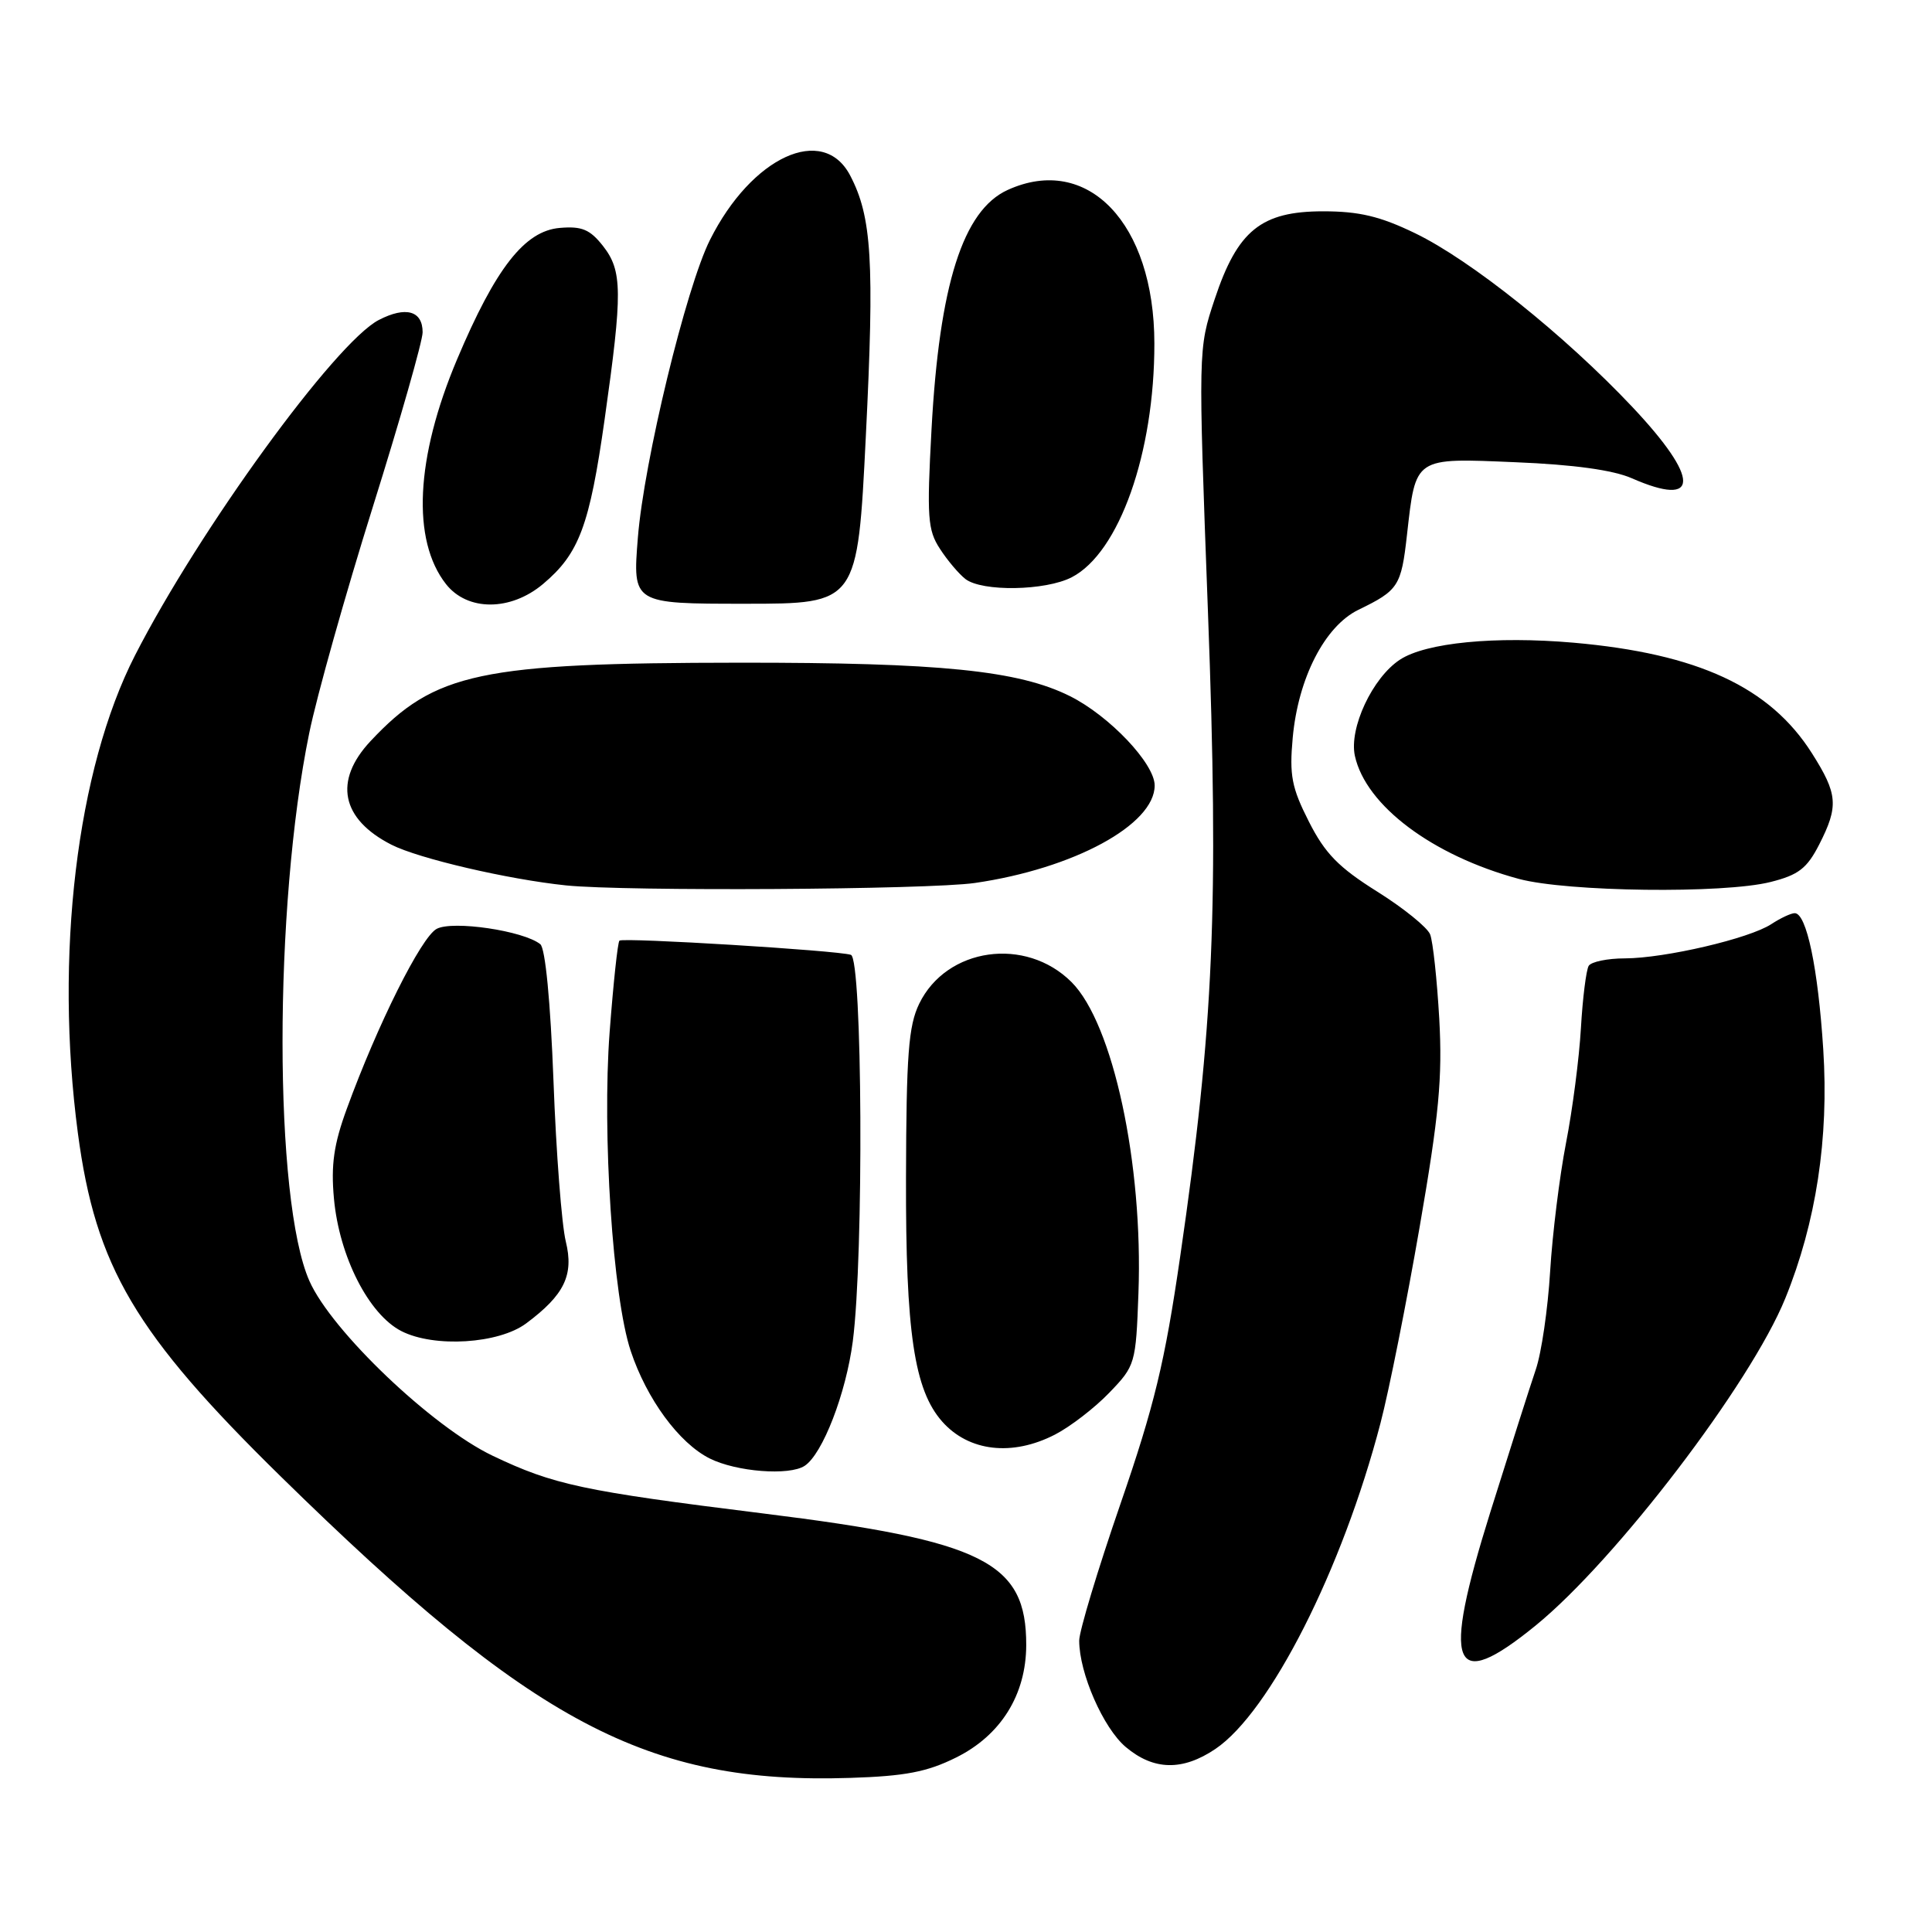 <?xml version="1.0" encoding="UTF-8" standalone="no"?>
<!DOCTYPE svg PUBLIC "-//W3C//DTD SVG 1.1//EN" "http://www.w3.org/Graphics/SVG/1.1/DTD/svg11.dtd" >
<svg xmlns="http://www.w3.org/2000/svg" xmlns:xlink="http://www.w3.org/1999/xlink" version="1.1" viewBox="0 0 256 256">
 <g >
 <path fill="currentColor"
d=" M 126.67 232.89 C 132.61 229.95 135.96 224.58 135.98 218.00 C 136.01 206.98 130.40 204.17 101.12 200.54 C 77.19 197.57 73.36 196.75 65.27 192.89 C 57.25 189.06 43.93 176.36 41.00 169.74 C 36.26 159.03 36.25 120.20 40.97 97.16 C 41.97 92.25 45.77 78.75 49.40 67.17 C 53.03 55.59 56.00 45.18 56.00 44.03 C 56.00 41.17 53.77 40.55 50.19 42.40 C 44.44 45.38 26.41 70.18 17.89 86.84 C 10.16 101.95 7.21 126.67 10.32 150.15 C 12.67 167.86 17.89 176.70 37.18 195.62 C 70.63 228.42 85.79 236.45 112.67 235.58 C 119.93 235.35 122.85 234.79 126.67 232.89 Z  M 161.04 231.75 C 168.28 226.87 177.86 207.97 182.92 188.58 C 184.06 184.23 186.39 172.53 188.11 162.58 C 190.68 147.74 191.14 142.80 190.71 135.00 C 190.41 129.78 189.87 124.74 189.50 123.81 C 189.13 122.88 185.97 120.32 182.47 118.13 C 177.37 114.93 175.57 113.09 173.43 108.86 C 171.15 104.37 170.84 102.73 171.29 97.77 C 172.01 89.85 175.54 82.97 180.00 80.80 C 185.30 78.23 185.67 77.67 186.43 70.89 C 187.61 60.48 187.31 60.68 200.85 61.25 C 208.51 61.56 213.77 62.29 216.22 63.37 C 225.27 67.34 225.29 63.47 216.28 53.91 C 207.30 44.39 194.86 34.45 187.50 30.90 C 182.87 28.66 180.09 28.00 175.33 28.00 C 167.11 28.00 163.98 30.53 160.95 39.65 C 158.76 46.23 158.76 46.23 160.06 81.08 C 161.52 120.15 160.84 135.89 156.38 166.50 C 154.34 180.54 152.96 186.25 148.45 199.32 C 145.45 208.02 143.00 216.15 143.00 217.39 C 143.00 221.69 146.19 228.98 149.17 231.49 C 152.86 234.60 156.69 234.68 161.04 231.75 Z  M 203.48 215.39 C 214.12 206.72 231.98 183.32 236.56 172.04 C 240.65 161.97 242.35 150.85 241.59 139.04 C 240.90 128.28 239.38 121.00 237.81 121.00 C 237.32 121.00 235.93 121.65 234.71 122.45 C 231.81 124.36 220.63 126.97 215.31 126.99 C 213.00 126.99 210.84 127.44 210.51 127.98 C 210.18 128.53 209.71 132.24 209.48 136.23 C 209.25 140.23 208.36 147.09 207.50 151.48 C 206.65 155.87 205.70 163.52 205.40 168.48 C 205.10 173.44 204.25 179.30 203.49 181.50 C 202.74 183.70 200.04 192.18 197.48 200.35 C 191.00 221.05 192.35 224.45 203.48 215.39 Z  M 106.62 194.23 C 109.00 192.67 112.10 184.64 113.00 177.73 C 114.47 166.38 114.28 127.03 112.75 126.52 C 111.02 125.94 82.60 124.20 82.08 124.64 C 81.85 124.84 81.27 130.29 80.78 136.75 C 79.77 150.20 81.20 171.90 83.57 179.00 C 85.69 185.38 89.97 191.21 94.03 193.25 C 97.55 195.02 104.58 195.57 106.62 194.23 Z  M 139.79 190.09 C 141.83 189.04 145.07 186.54 147.00 184.53 C 150.43 180.97 150.51 180.70 150.85 171.34 C 151.48 154.21 147.48 135.64 141.99 130.14 C 135.91 124.06 125.42 125.54 121.80 133.00 C 120.38 135.92 120.09 139.75 120.05 156.07 C 120.00 176.53 121.13 184.17 124.85 188.37 C 128.37 192.34 134.12 193.01 139.79 190.09 Z  M 69.73 175.35 C 74.79 171.58 76.06 168.95 74.97 164.50 C 74.43 162.30 73.69 152.73 73.34 143.24 C 72.94 132.72 72.26 125.64 71.59 125.11 C 69.37 123.33 59.98 121.94 57.86 123.08 C 55.81 124.17 50.01 135.79 45.95 146.93 C 44.23 151.62 43.84 154.35 44.25 158.82 C 44.95 166.49 48.86 174.17 53.19 176.38 C 57.54 178.60 66.09 178.07 69.73 175.35 Z  M 129.17 117.00 C 142.27 115.10 153.00 109.28 153.00 104.08 C 153.00 101.18 147.00 94.85 141.77 92.24 C 134.96 88.84 124.59 87.79 98.00 87.81 C 63.56 87.84 57.63 89.10 49.10 98.20 C 44.17 103.46 45.20 108.53 51.87 111.93 C 55.46 113.76 67.30 116.52 75.00 117.32 C 82.87 118.13 122.97 117.89 129.17 117.00 Z  M 234.60 116.87 C 238.31 115.94 239.43 115.07 241.05 111.91 C 243.65 106.81 243.52 105.22 240.09 99.81 C 234.53 91.04 224.98 86.61 208.50 85.16 C 198.15 84.26 188.94 85.15 185.50 87.41 C 181.86 89.79 178.73 96.49 179.53 100.16 C 180.98 106.75 189.81 113.37 201.26 116.46 C 207.67 118.18 228.37 118.44 234.60 116.87 Z  M 71.96 77.38 C 76.74 73.36 78.12 69.67 80.12 55.54 C 82.51 38.66 82.48 35.88 79.89 32.58 C 78.17 30.40 77.09 29.95 74.18 30.20 C 69.52 30.59 65.67 35.52 60.56 47.63 C 55.06 60.66 54.53 71.58 59.10 77.40 C 61.94 81.01 67.66 81.00 71.96 77.38 Z  M 114.73 57.75 C 115.88 34.62 115.52 28.72 112.65 23.25 C 109.07 16.41 99.61 20.75 94.08 31.78 C 90.91 38.08 85.32 61.17 84.52 71.25 C 83.82 80.00 83.82 80.00 98.73 80.00 C 113.63 80.00 113.63 80.00 114.73 57.75 Z  M 142.01 76.49 C 148.30 73.24 152.98 60.01 152.96 45.50 C 152.95 29.58 144.11 20.35 133.52 25.17 C 127.60 27.87 124.47 37.70 123.43 56.91 C 122.80 68.53 122.92 70.23 124.54 72.71 C 125.53 74.25 127.06 76.05 127.92 76.72 C 130.13 78.43 138.53 78.29 142.01 76.49 Z "/>
</g>
</svg>